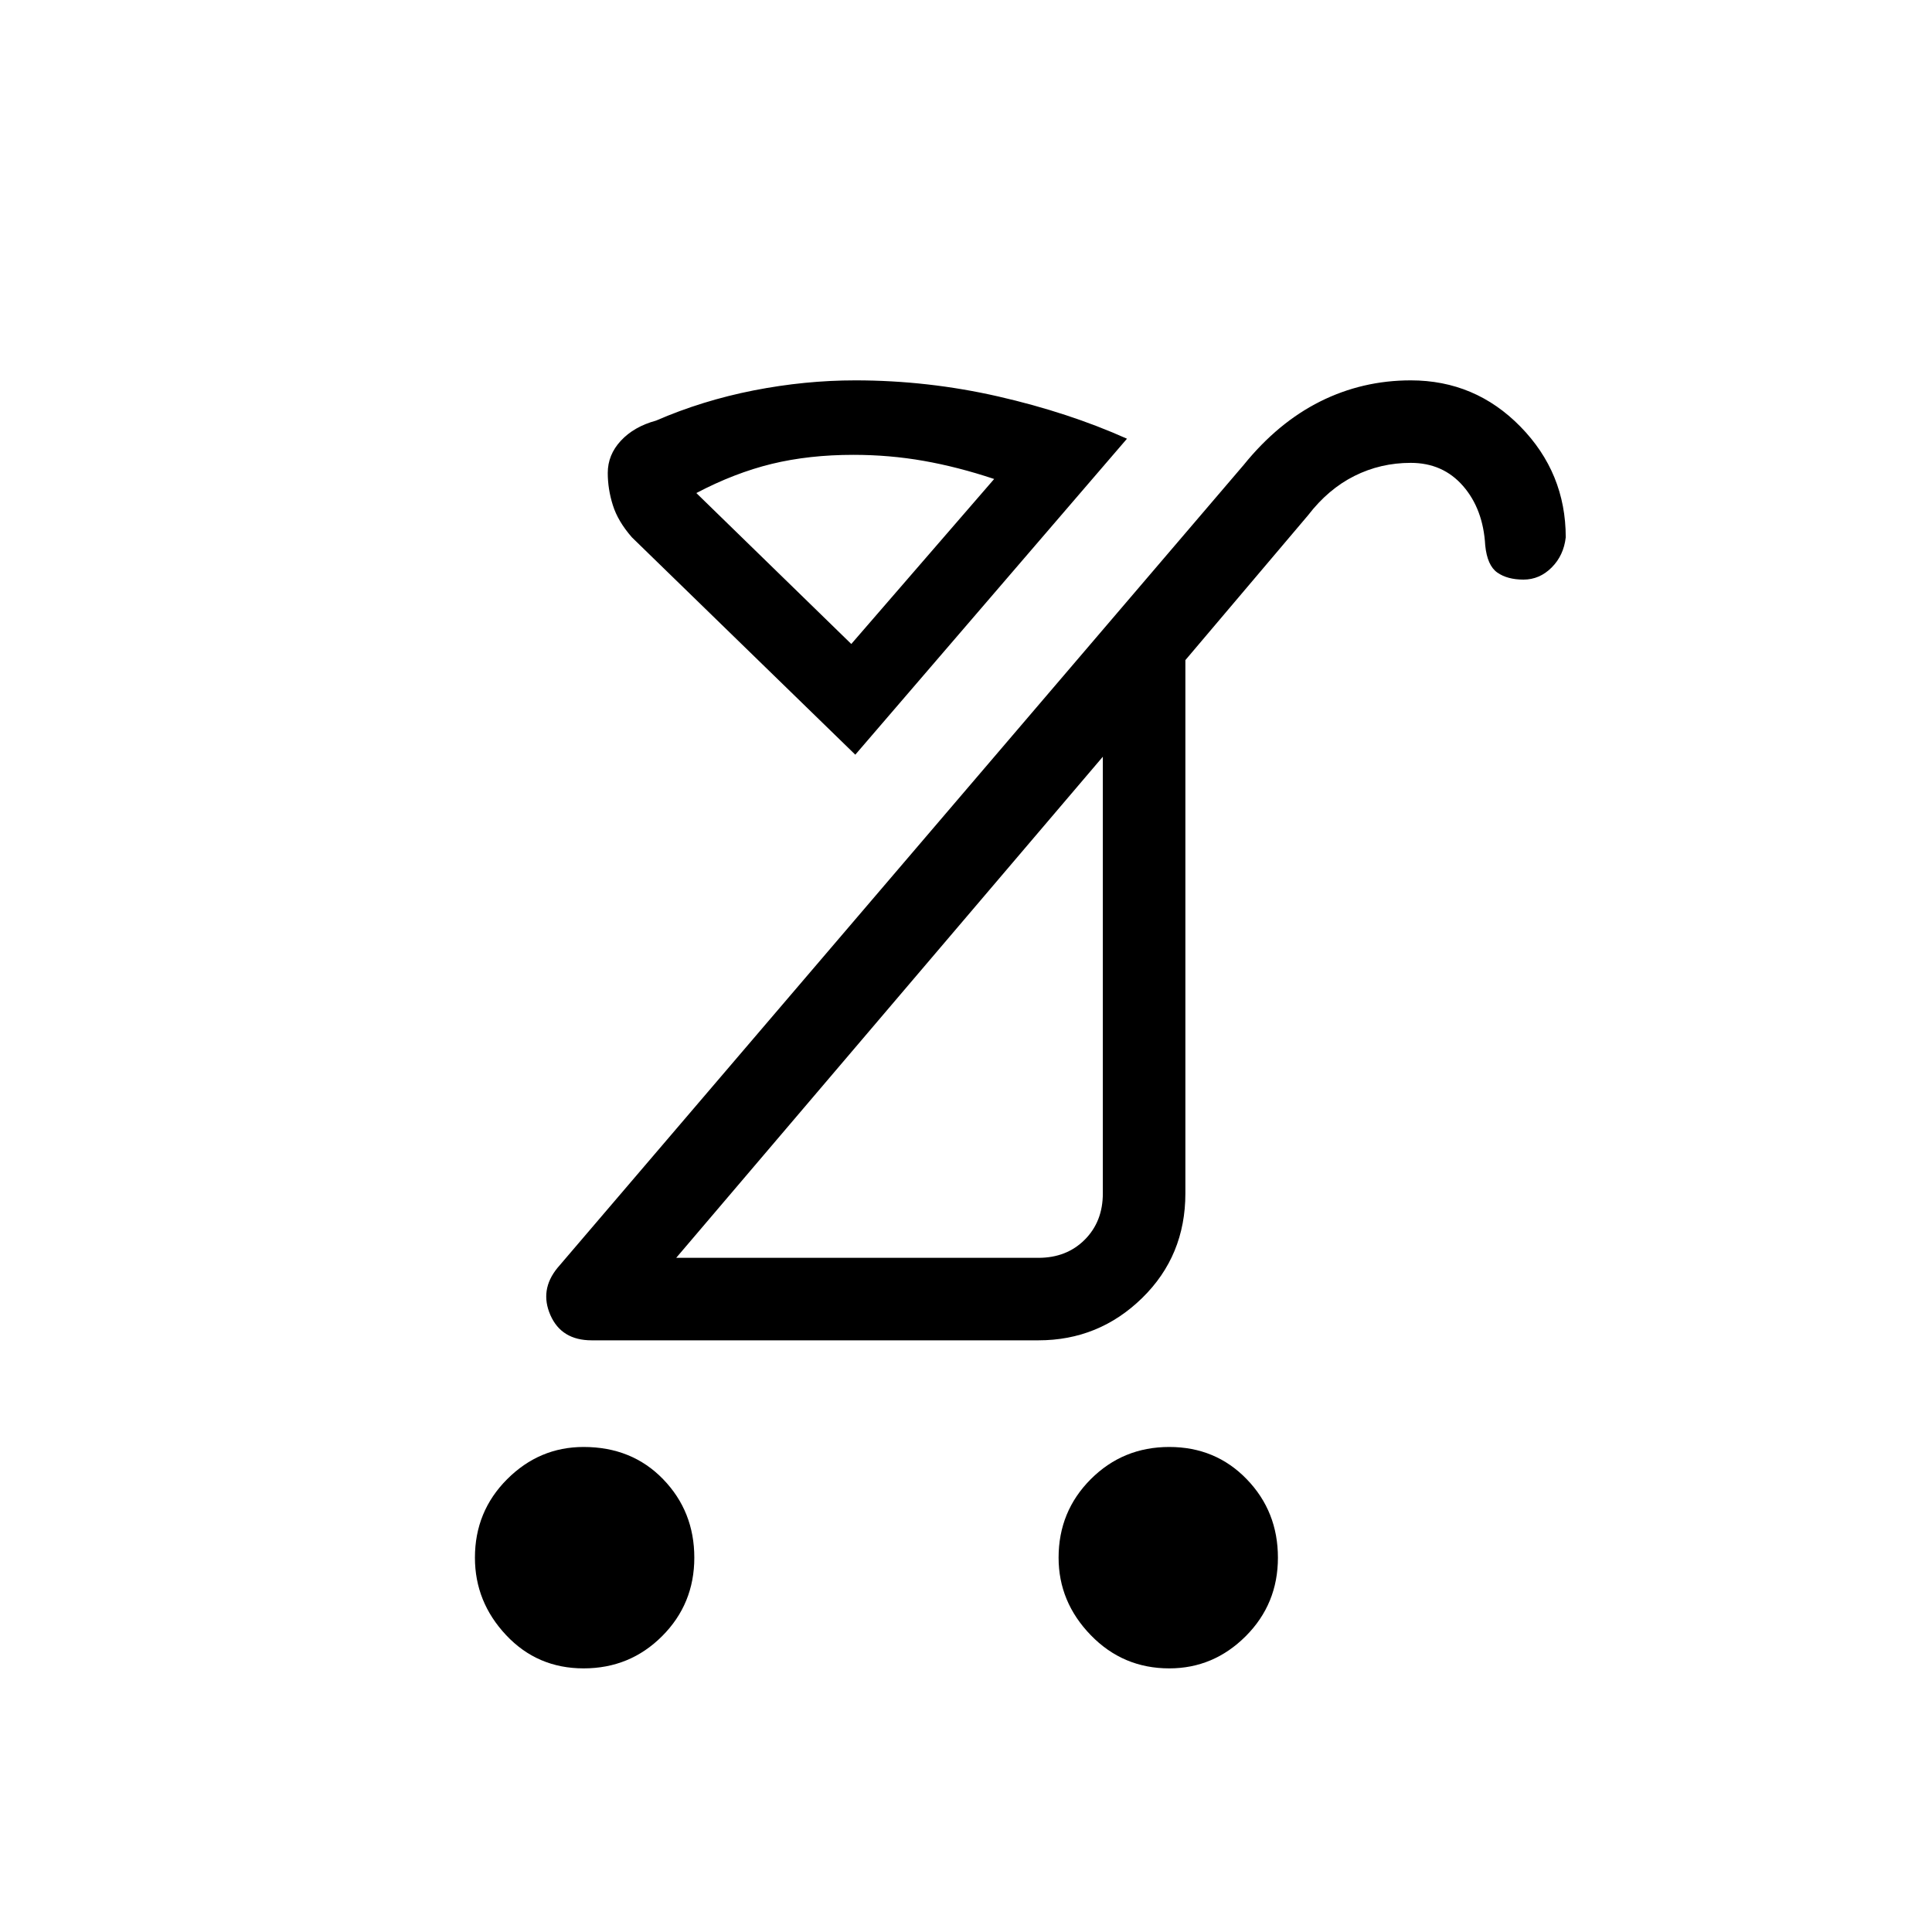 <svg xmlns="http://www.w3.org/2000/svg" height="40" width="40"><path d="M24.208 34.542Q23.25 34.542 22.583 33.854Q21.917 33.167 21.917 32.25Q21.917 31.292 22.583 30.625Q23.25 29.958 24.208 29.958Q25.167 29.958 25.812 30.625Q26.458 31.292 26.458 32.25Q26.458 33.208 25.792 33.875Q25.125 34.542 24.208 34.542ZM12.083 34.542Q11.125 34.542 10.479 33.854Q9.833 33.167 9.833 32.25Q9.833 31.292 10.5 30.625Q11.167 29.958 12.083 29.958Q13.083 29.958 13.729 30.625Q14.375 31.292 14.375 32.25Q14.375 33.208 13.708 33.875Q13.042 34.542 12.083 34.542ZM14 26.042H21.5Q22.083 26.042 22.458 25.667Q22.833 25.292 22.833 24.708V15.667ZM12.25 27.75Q11.625 27.75 11.396 27.229Q11.167 26.708 11.542 26.25L25.75 9.625Q26.458 8.75 27.333 8.312Q28.208 7.875 29.208 7.875Q30.542 7.875 31.479 8.833Q32.417 9.792 32.417 11.125Q32.375 11.5 32.125 11.75Q31.875 12 31.542 12Q31.208 12 31 11.854Q30.792 11.708 30.75 11.292Q30.708 10.542 30.292 10.063Q29.875 9.583 29.208 9.583Q28.583 9.583 28.042 9.854Q27.5 10.125 27.083 10.667L24.542 13.667V24.708Q24.542 26 23.646 26.875Q22.75 27.75 21.5 27.75ZM17.708 15.625 13.083 11.125Q12.792 10.792 12.688 10.458Q12.583 10.125 12.583 9.792Q12.583 9.417 12.854 9.125Q13.125 8.833 13.583 8.708Q14.542 8.292 15.604 8.083Q16.667 7.875 17.708 7.875Q19.208 7.875 20.667 8.208Q22.125 8.542 23.333 9.083ZM17.625 13.333 20.583 9.917Q19.833 9.667 19.125 9.542Q18.417 9.417 17.667 9.417Q16.75 9.417 15.979 9.604Q15.208 9.792 14.417 10.208ZM18.375 20.875Q18.375 20.875 18.375 20.875Q18.375 20.875 18.375 20.875ZM17.625 13.333Q17.625 13.333 17.625 13.333Q17.625 13.333 17.625 13.333Q17.625 13.333 17.625 13.333Q17.625 13.333 17.625 13.333Z"/></svg>